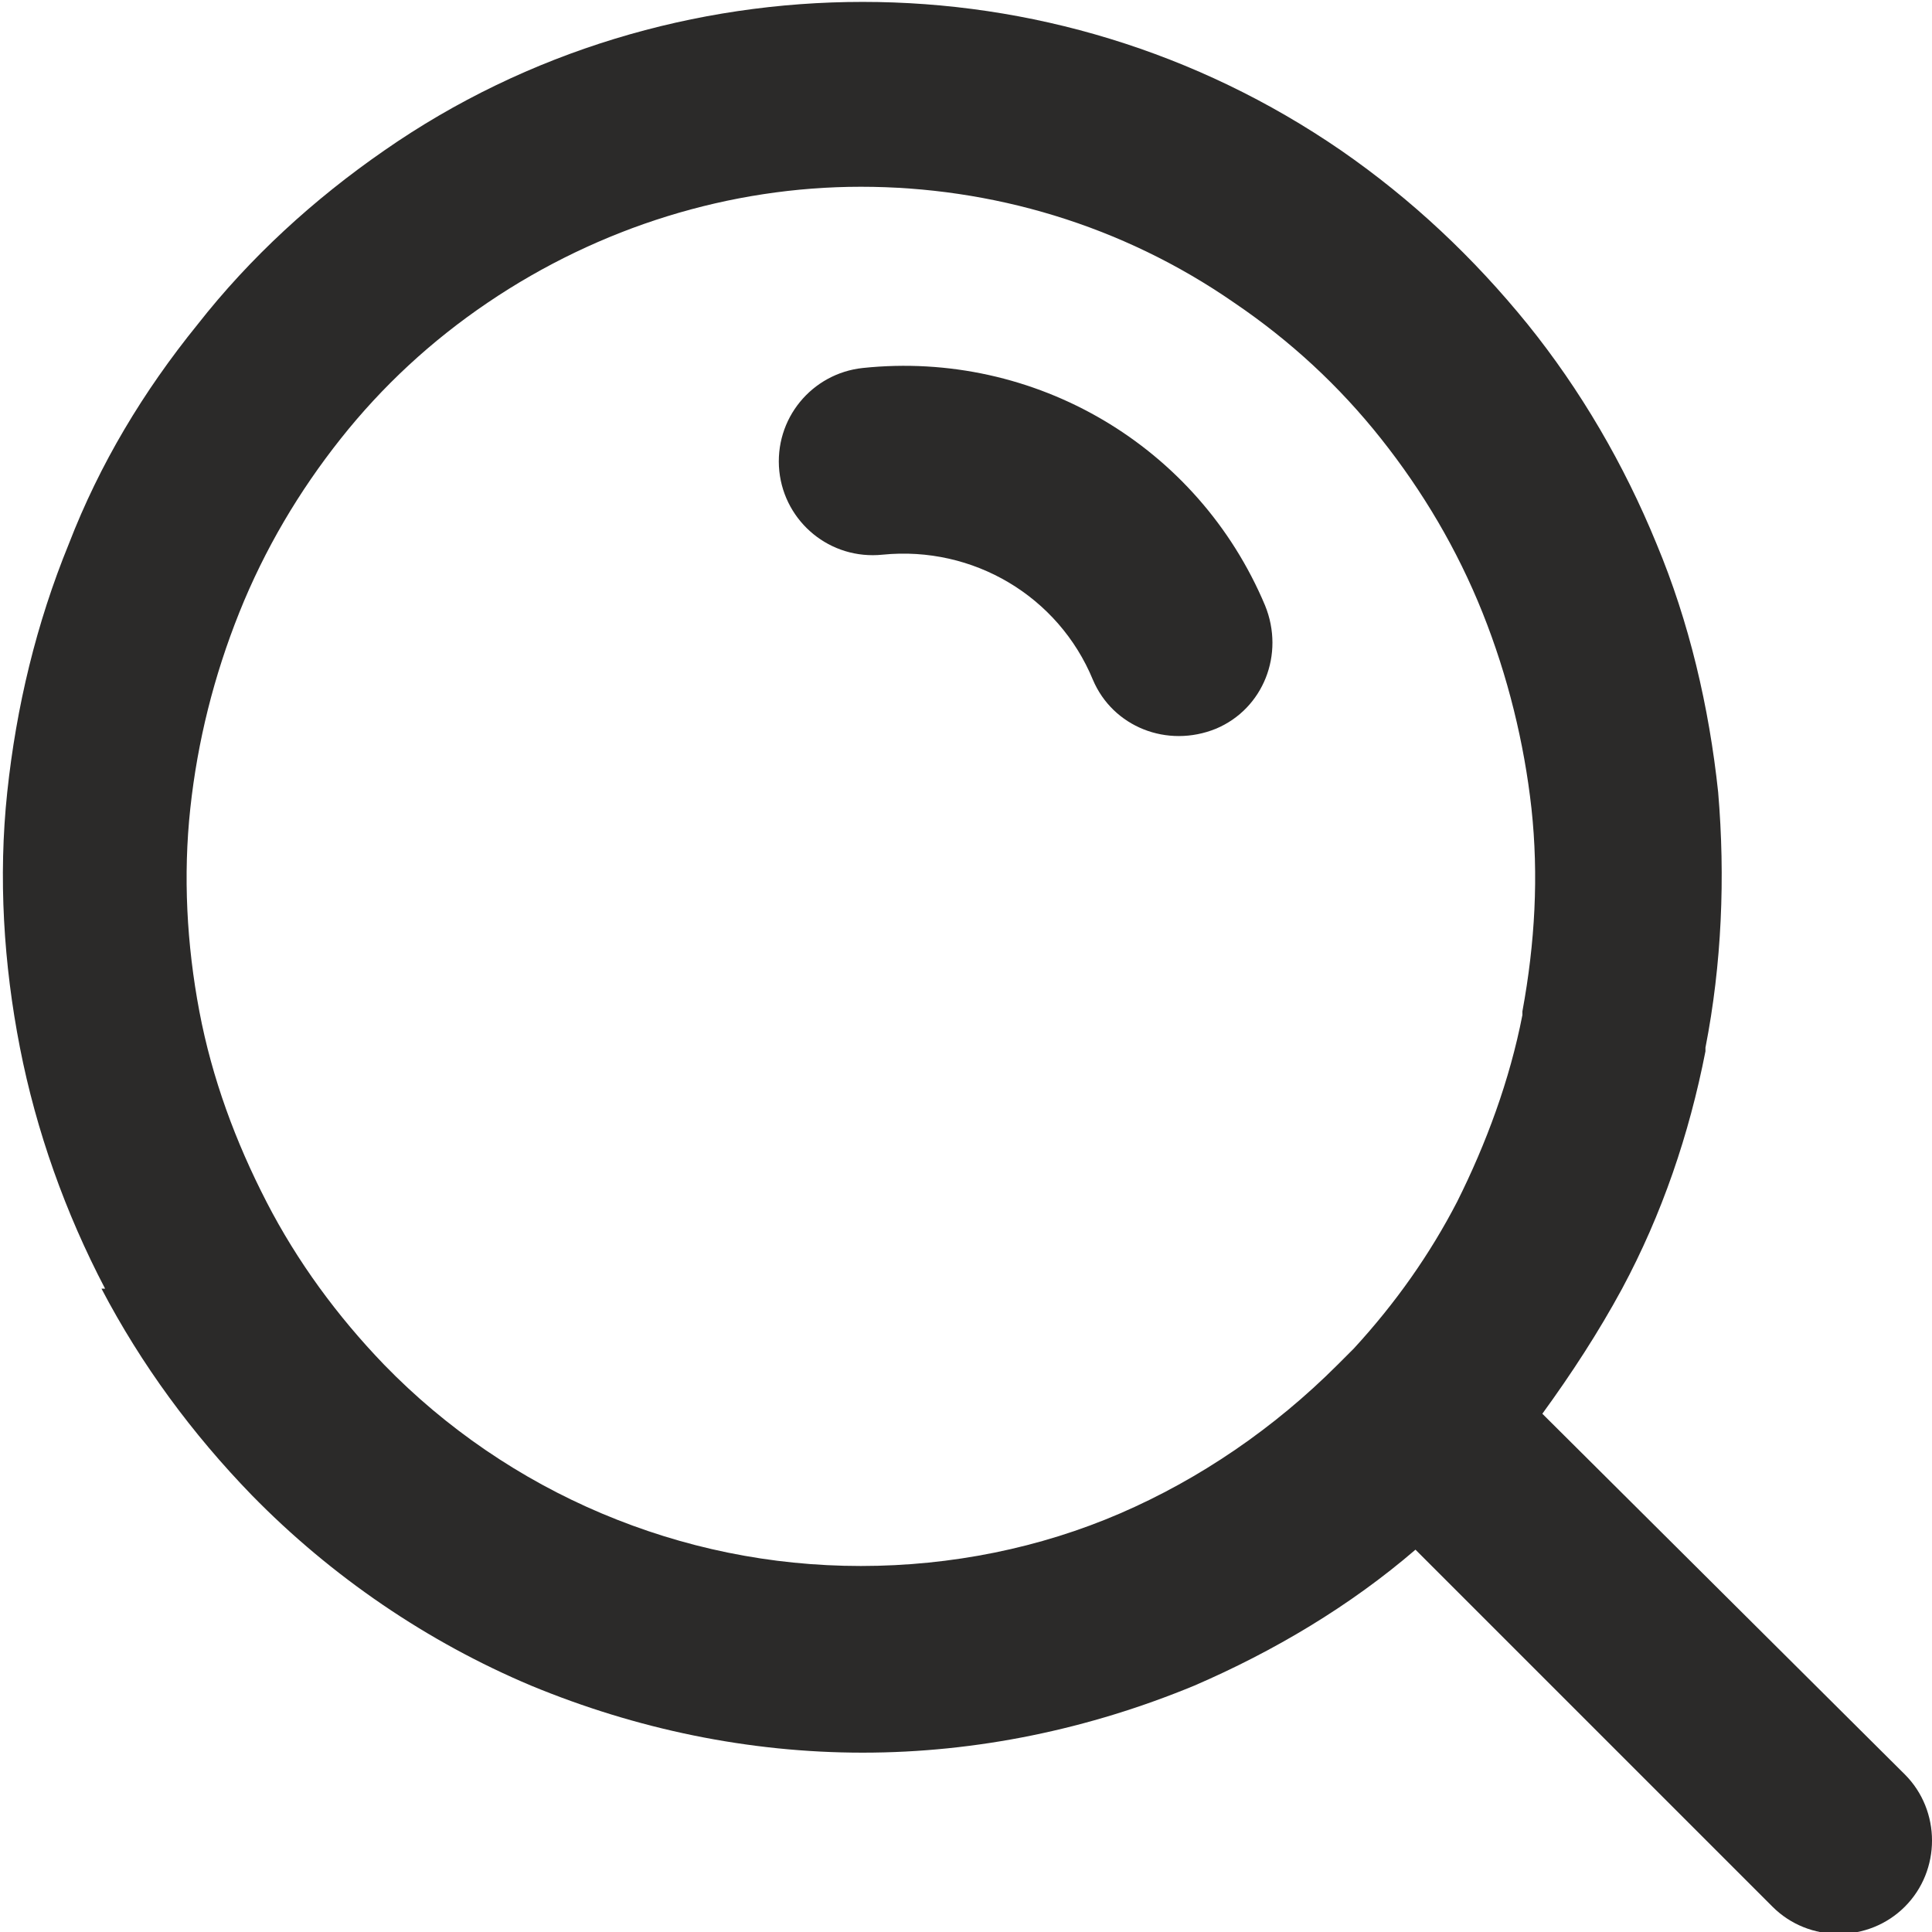 <?xml version="1.0" encoding="UTF-8"?>
<!DOCTYPE svg PUBLIC "-//W3C//DTD SVG 1.1//EN" "http://www.w3.org/Graphics/SVG/1.1/DTD/svg11.dtd">
<!-- Creator: CorelDRAW 2020 (64-Bit) -->
<svg xmlns="http://www.w3.org/2000/svg" xml:space="preserve" width="23.108mm" height="23.11mm" version="1.1" style="shape-rendering:geometricPrecision; text-rendering:geometricPrecision; image-rendering:optimizeQuality; fill-rule:evenodd; clip-rule:evenodd"
viewBox="0 0 10.66 10.66"
 xmlns:xlink="http://www.w3.org/1999/xlink"
 xmlns:xodm="http://www.corel.com/coreldraw/odm/2003">
 <defs>
  <style type="text/css">
   <![CDATA[
    .fil0 {fill:#2B2A29}
   ]]>
  </style>
 </defs>
 <g id="Слой_x0020_1">
  <path class="fil0" d="M4.76 2.03c-0.28,0.03 -0.49,0.28 -0.46,0.57 0.03,0.28 0.28,0.49 0.57,0.46 0.5,-0.05 0.97,0.23 1.16,0.69 0.11,0.26 0.41,0.38 0.68,0.27 0.26,-0.11 0.38,-0.41 0.27,-0.68 -0.37,-0.88 -1.27,-1.41 -2.22,-1.31zm-3.29 4.6c-0.17,-0.33 -0.3,-0.68 -0.37,-1.05l-0 -0 0 -0c-0.07,-0.37 -0.09,-0.75 -0.05,-1.12 0.04,-0.37 0.13,-0.73 0.27,-1.08 0.14,-0.35 0.33,-0.67 0.56,-0.96 0.23,-0.29 0.5,-0.54 0.81,-0.75 0.62,-0.42 1.34,-0.64 2.06,-0.64 0.72,0 1.44,0.21 2.06,0.64 0.31,0.21 0.58,0.46 0.81,0.75 0.23,0.29 0.42,0.61 0.56,0.96 0.14,0.35 0.23,0.72 0.27,1.08 0.04,0.37 0.02,0.74 -0.05,1.12 -0,0.01 -0,0.01 -0,0.02 -0.07,0.36 -0.2,0.71 -0.36,1.03 -0.15,0.29 -0.34,0.56 -0.57,0.81 -0.01,0.01 -0.01,0.01 -0.02,0.02 -0.01,0.01 -0.03,0.03 -0.04,0.04 -0.01,0.01 -0.02,0.02 -0.03,0.03l-0 0c-0.35,0.35 -0.76,0.63 -1.2,0.82 -0.44,0.19 -0.93,0.29 -1.43,0.29 -0.5,0 -0.98,-0.1 -1.43,-0.29 -0.45,-0.19 -0.86,-0.47 -1.2,-0.82l-0 -0c-0.26,-0.27 -0.48,-0.57 -0.65,-0.9zm-0.91 0.48c0.22,0.42 0.5,0.8 0.83,1.14l0 0c0.44,0.45 0.97,0.81 1.54,1.05 0.58,0.24 1.2,0.37 1.83,0.37 0.63,0 1.25,-0.13 1.83,-0.37 0.44,-0.19 0.86,-0.44 1.22,-0.75l1.97 1.97c0.2,0.2 0.53,0.2 0.73,-0 0.2,-0.2 0.2,-0.53 -0,-0.73l-2 -1.99c0.16,-0.22 0.31,-0.45 0.44,-0.69 0.22,-0.41 0.37,-0.85 0.46,-1.31 0,-0.01 0,-0.01 0,-0.02 0.09,-0.46 0.11,-0.94 0.07,-1.41 -0.05,-0.47 -0.16,-0.94 -0.34,-1.37 -0.18,-0.44 -0.42,-0.85 -0.71,-1.21 -0.3,-0.37 -0.64,-0.69 -1.03,-0.96 -0.8,-0.55 -1.72,-0.82 -2.64,-0.82 -0.92,0 -1.85,0.27 -2.64,0.82 -0.39,0.27 -0.74,0.59 -1.03,0.96 -0.3,0.37 -0.54,0.77 -0.71,1.21 -0.18,0.44 -0.29,0.9 -0.34,1.37 -0.05,0.47 -0.02,0.95 0.07,1.41l0 -0c0.09,0.46 0.25,0.91 0.47,1.33z"/>
 </g>
</svg>
